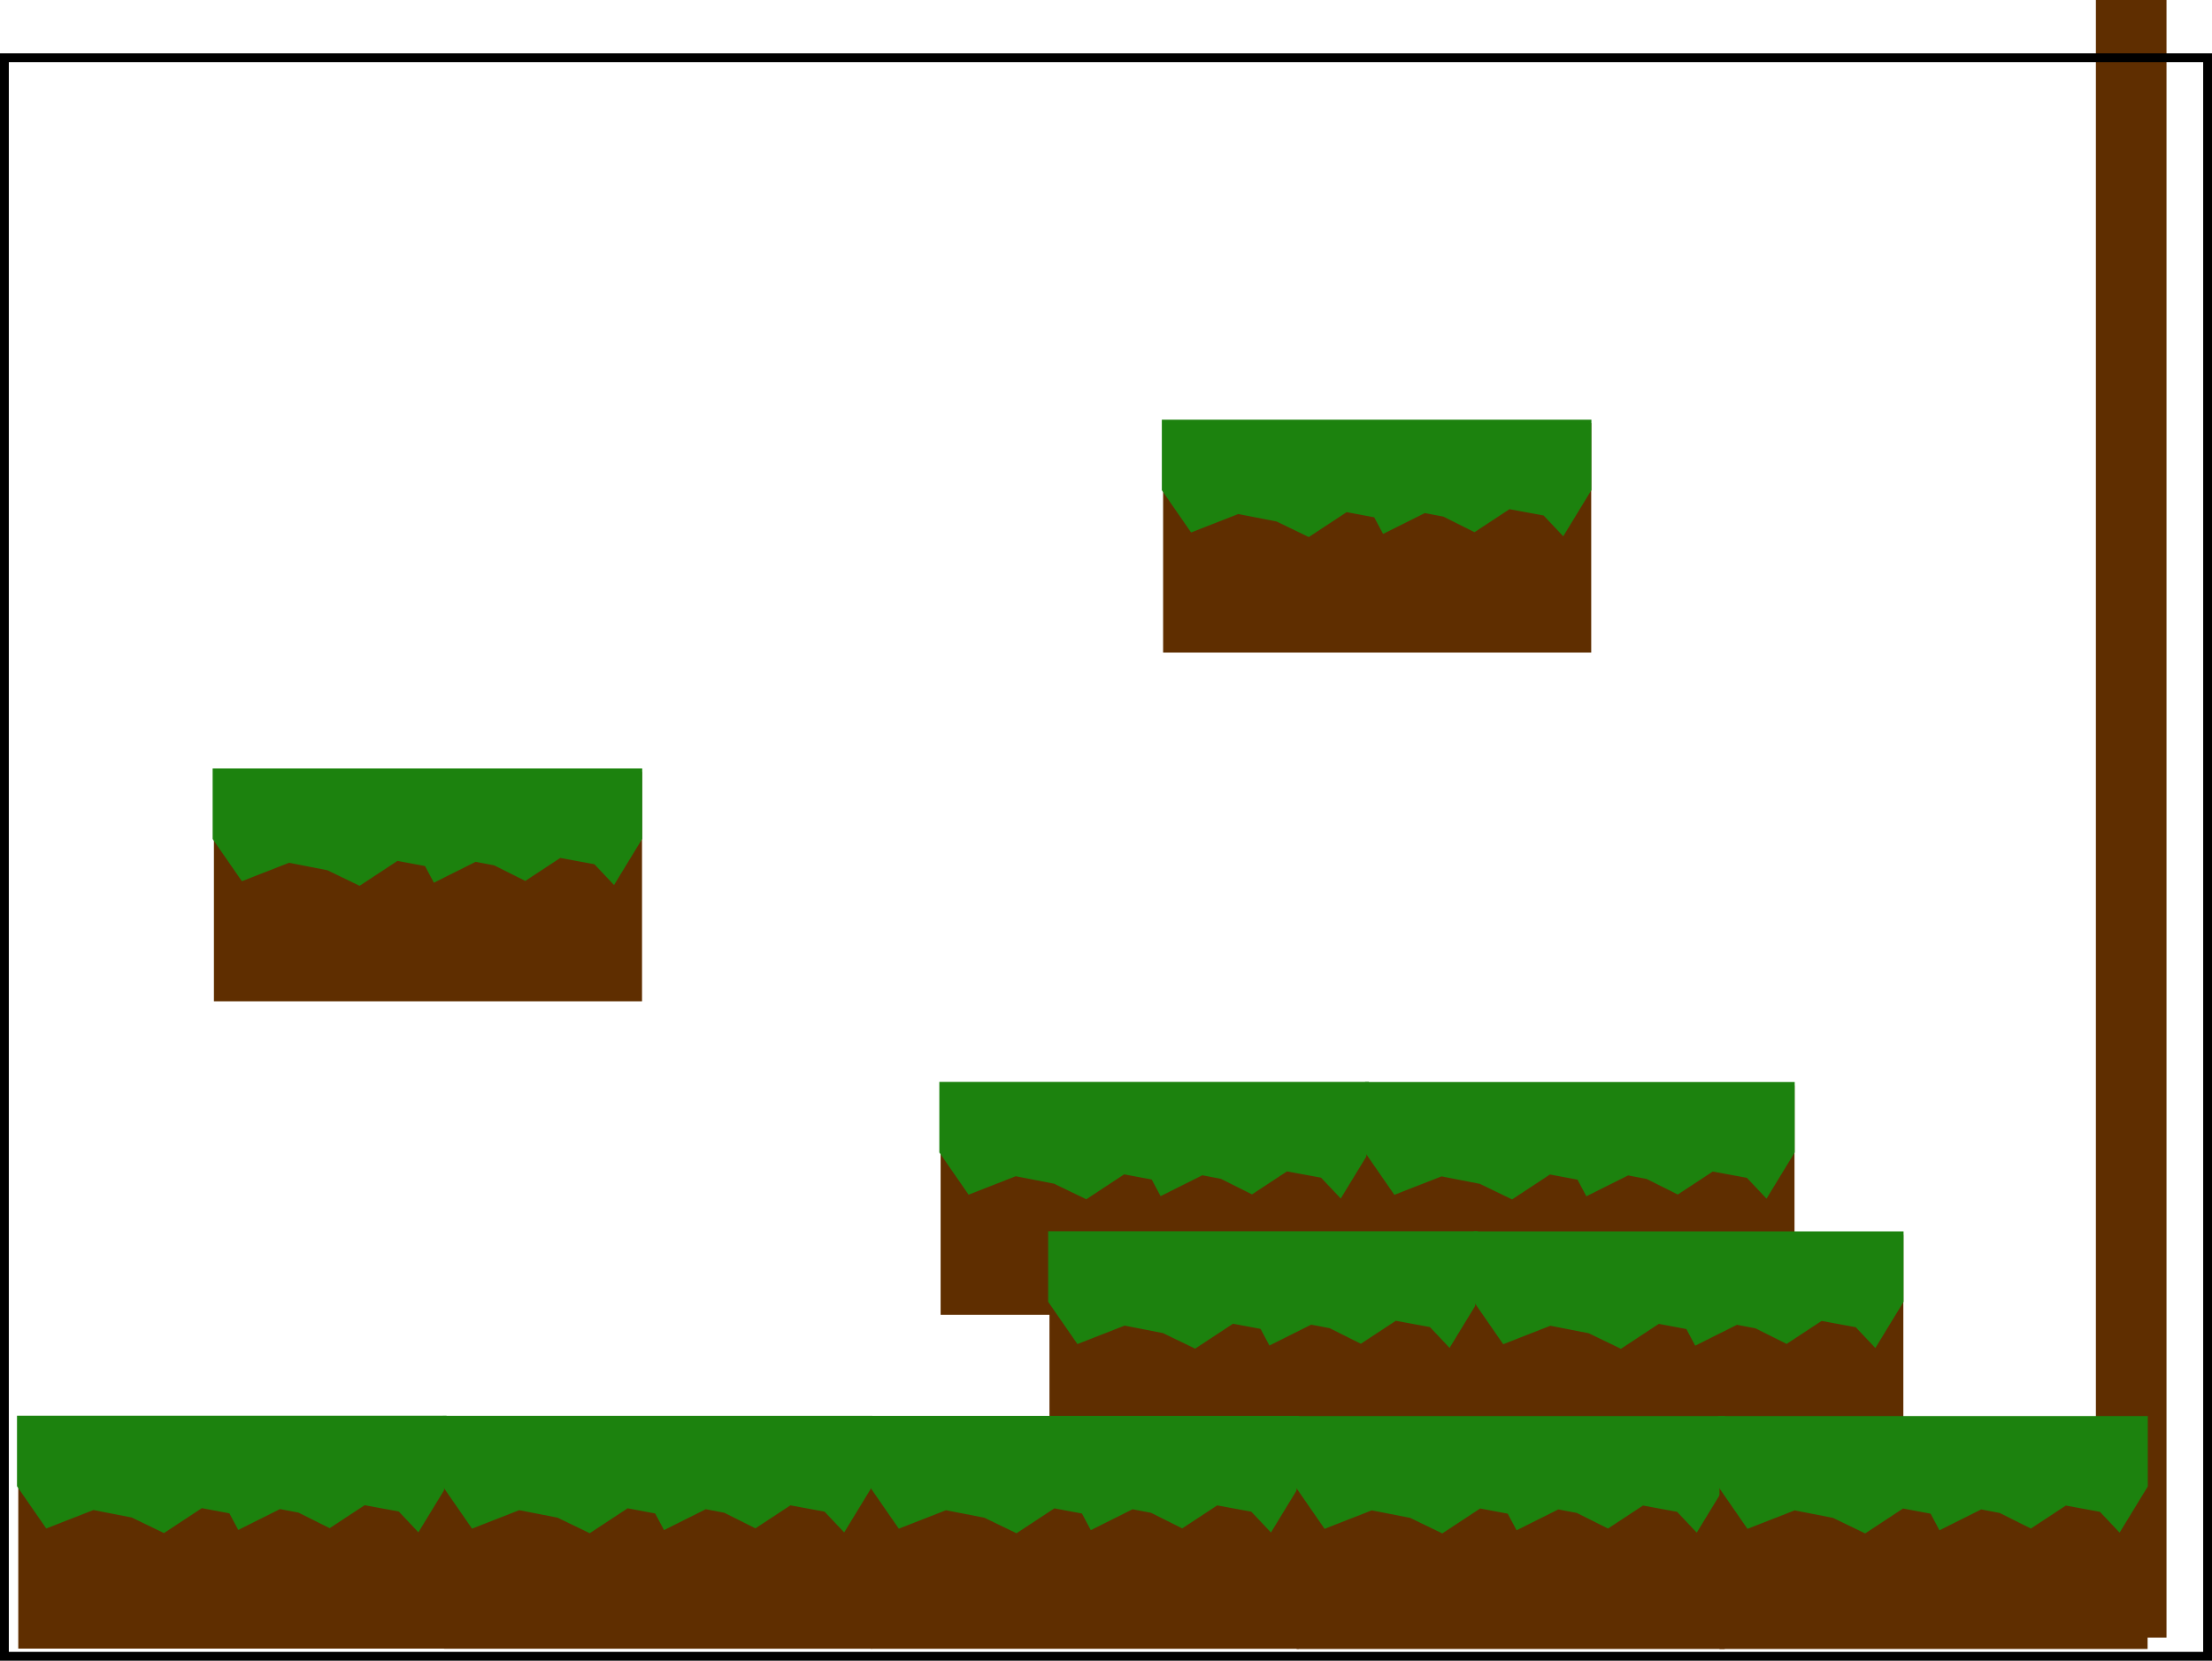 <svg version="1.1" xmlns="http://www.w3.org/2000/svg" xmlns:xlink="http://www.w3.org/1999/xlink" width="501.192" height="376.229" viewBox="0,0,501.192,376.229"><g transform="translate(3.792,13.977)"><g data-paper-data="{&quot;isPaintingLayer&quot;:true}" fill-rule="nonzero" stroke-linejoin="miter" stroke-miterlimit="10" stroke-dasharray="" stroke-dashoffset="0" style="mix-blend-mode: normal"><g><g><path d="M209.332,283.889v-52c0,0 32.433,0 48.62,0c16.147,0 48.38,0 48.38,0v52z" fill="#5f2e00" stroke="none" stroke-width="0" stroke-linecap="butt"/><path d="M299.819,255.9l-3.778,-4l-8.444,-1.556l-7.778,5.111l-6.667,-3.333l-4.667,-0.889l-8.889,4.444l-1.778,-3.333l-7.111,-1.333l-8.444,5.556l-6.889,-3.333l-9.111,-1.778l-10.222,4l-6,-8.667v-14.667h95.333v14.667z" fill="#1c820e" stroke="#1c820e" stroke-width="2" stroke-linecap="round"/></g><g><path d="M305.805,283.922v-52c0,0 32.433,0 48.62,0c16.147,0 48.38,0 48.38,0v52z" fill="#5f2e00" stroke="none" stroke-width="0" stroke-linecap="butt"/><path d="M396.293,255.933l-3.778,-4l-8.444,-1.556l-7.778,5.111l-6.667,-3.333l-4.667,-0.889l-8.889,4.444l-1.778,-3.333l-7.111,-1.333l-8.444,5.556l-6.889,-3.333l-9.111,-1.778l-10.222,4l-6,-8.667v-14.667h95.333v14.667z" fill="#1c820e" stroke="#1c820e" stroke-width="2" stroke-linecap="round"/></g></g><g><g><path d="M233.993,317.731v-52c0,0 32.433,0 48.62,0c16.147,0 48.38,0 48.38,0v52z" fill="#5f2e00" stroke="none" stroke-width="0" stroke-linecap="butt"/><path d="M324.48,289.742l-3.778,-4l-8.444,-1.556l-7.778,5.111l-6.667,-3.333l-4.667,-0.889l-8.889,4.444l-1.778,-3.333l-7.111,-1.333l-8.444,5.556l-6.889,-3.333l-9.111,-1.778l-10.222,4l-6,-8.667v-14.667h95.333v14.667z" fill="#1c820e" stroke="#1c820e" stroke-width="2" stroke-linecap="round"/></g><g><path d="M330.466,317.764v-52c0,0 32.433,0 48.62,0c16.147,0 48.38,0 48.38,0v52z" fill="#5f2e00" stroke="none" stroke-width="0" stroke-linecap="butt"/><path d="M420.954,289.775l-3.778,-4l-8.444,-1.556l-7.778,5.111l-6.667,-3.333l-4.667,-0.889l-8.889,4.444l-1.778,-3.333l-7.111,-1.333l-8.444,5.556l-6.889,-3.333l-9.111,-1.778l-10.222,4l-6,-8.667v-14.667h95.333v14.667z" fill="#1c820e" stroke="#1c820e" stroke-width="2" stroke-linecap="round"/></g></g><path d="M471.092,357.023v-371h16v371z" fill="#5f2e00" stroke="none" stroke-width="0" stroke-linecap="butt"/><g><path d="M44.677,212.876v-52c0,0 32.433,0 48.62,0c16.147,0 48.38,0 48.38,0v52z" fill="#5f2e00" stroke="none" stroke-width="0" stroke-linecap="butt"/><path d="M135.165,184.887l-3.778,-4l-8.444,-1.556l-7.778,5.111l-6.667,-3.333l-4.667,-0.889l-8.889,4.444l-1.778,-3.333l-7.111,-1.333l-8.444,5.556l-6.889,-3.333l-9.111,-1.778l-10.222,4l-6,-8.667v-14.667h95.333v14.667z" fill="#1c820e" stroke="#1c820e" stroke-width="2" stroke-linecap="round"/></g><g><path d="M259.745,133.867v-52c0,0 32.433,0 48.62,0c16.147,0 48.38,0 48.38,0v52z" fill="#5f2e00" stroke="none" stroke-width="0" stroke-linecap="butt"/><path d="M350.233,105.879l-3.778,-4l-8.444,-1.556l-7.778,5.111l-6.667,-3.333l-4.667,-0.889l-8.889,4.444l-1.778,-3.333l-7.111,-1.333l-8.444,5.556l-6.889,-3.333l-9.111,-1.778l-10.222,4l-6,-8.667v-14.667h95.333v14.667z" fill="#1c820e" stroke="#1c820e" stroke-width="2" stroke-linecap="round"/></g><g><g><path d="M0.349,359.51v-52c0,0 32.433,0 48.62,0c16.147,0 48.38,0 48.38,0v52z" fill="#5f2e00" stroke="none" stroke-width="0" stroke-linecap="butt"/><path d="M90.836,331.522l-3.778,-4l-8.444,-1.556l-7.778,5.111l-6.667,-3.333l-4.667,-0.889l-8.889,4.444l-1.778,-3.333l-7.111,-1.333l-8.444,5.556l-6.889,-3.333l-9.111,-1.778l-10.222,4l-6,-8.667v-14.667h95.333v14.667z" fill="#1c820e" stroke="#1c820e" stroke-width="2" stroke-linecap="round"/></g><g><path d="M96.822,359.543v-52c0,0 32.433,0 48.62,0c16.147,0 48.38,0 48.38,0v52z" fill="#5f2e00" stroke="none" stroke-width="0" stroke-linecap="butt"/><path d="M187.31,331.555l-3.778,-4l-8.444,-1.556l-7.778,5.111l-6.667,-3.333l-4.667,-0.889l-8.889,4.444l-1.778,-3.333l-7.111,-1.333l-8.444,5.556l-6.889,-3.333l-9.111,-1.778l-10.222,4l-6,-8.667v-14.667h95.333v14.667z" fill="#1c820e" stroke="#1c820e" stroke-width="2" stroke-linecap="round"/></g></g><g><g><path d="M193.52,359.554v-52c0,0 32.433,0 48.62,0c16.147,0 48.38,0 48.38,0v52z" fill="#5f2e00" stroke="none" stroke-width="0" stroke-linecap="butt"/><path d="M284.007,331.566l-3.778,-4l-8.444,-1.556l-7.778,5.111l-6.667,-3.333l-4.667,-0.889l-8.889,4.444l-1.778,-3.333l-7.111,-1.333l-8.444,5.556l-6.889,-3.333l-9.111,-1.778l-10.222,4l-6,-8.667v-14.667h95.333v14.667z" fill="#1c820e" stroke="#1c820e" stroke-width="2" stroke-linecap="round"/></g><g><path d="M289.993,359.587v-52c0,0 32.433,0 48.62,0c16.147,0 48.38,0 48.38,0v52z" fill="#5f2e00" stroke="none" stroke-width="0" stroke-linecap="butt"/><path d="M380.481,331.599l-3.778,-4l-8.444,-1.556l-7.778,5.111l-6.667,-3.333l-4.667,-0.889l-8.889,4.444l-1.778,-3.333l-7.111,-1.333l-8.444,5.556l-6.889,-3.333l-9.111,-1.778l-10.222,4l-6,-8.667v-14.667h95.333v14.667z" fill="#1c820e" stroke="#1c820e" stroke-width="2" stroke-linecap="round"/></g></g><g><path d="M385.807,359.59v-52c0,0 32.433,0 48.62,0c16.147,0 48.38,0 48.38,0v52z" fill="#5f2e00" stroke="none" stroke-width="0" stroke-linecap="butt"/><path d="M476.295,331.602l-3.778,-4l-8.444,-1.556l-7.778,5.111l-6.667,-3.333l-4.667,-0.889l-8.889,4.444l-1.778,-3.333l-7.111,-1.333l-8.444,5.556l-6.889,-3.333l-9.111,-1.778l-10.222,4l-6,-8.667v-14.667h95.333v14.667z" fill="#1c820e" stroke="#1c820e" stroke-width="2" stroke-linecap="round"/></g><path d="M-2.792,361.252v-362.151h499.192v362.151z" fill="none" stroke="#000000" stroke-width="2" stroke-linecap="butt"/></g></g></svg>